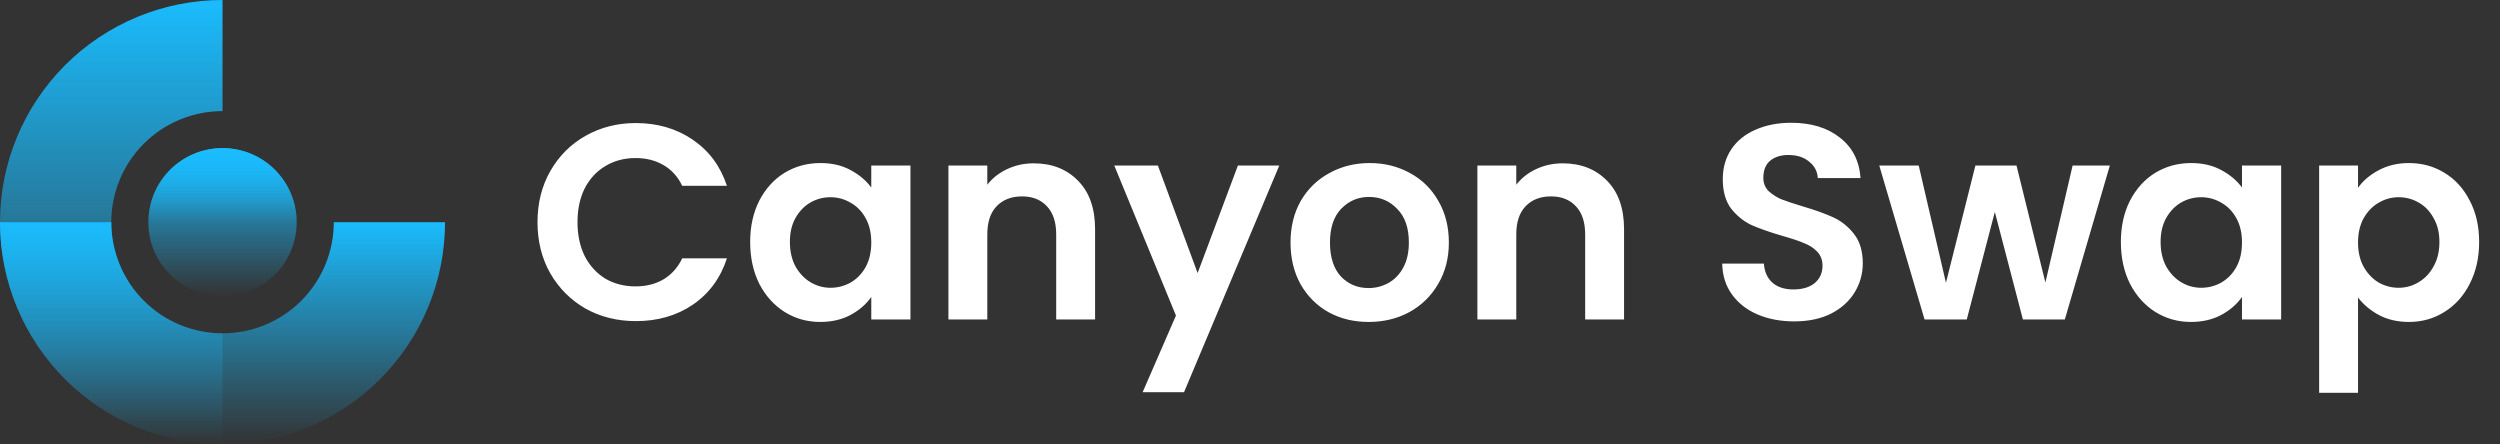 <svg width="180" height="32" viewBox="0 0 180 32" fill="none" xmlns="http://www.w3.org/2000/svg">
<rect x="0" y="0" width="180" height="32" fill="#333333" stroke="none"/>
<path d="M16.022 0C13.918 0 11.834 0.414 9.89 1.218C7.947 2.022 6.18 3.2 4.693 4.686C3.205 6.172 2.025 7.936 1.22 9.877C0.414 11.818 0 13.899 0 16C0 18.101 0.414 20.181 1.22 22.123C2.025 24.064 3.205 25.828 4.693 27.313C6.18 28.799 7.947 29.978 9.89 30.782C11.834 31.586 13.918 32 16.022 32V24C14.97 24 13.928 23.793 12.956 23.391C11.984 22.989 11.101 22.399 10.357 21.657C9.613 20.914 9.023 20.032 8.621 19.061C8.218 18.091 8.011 17.05 8.011 16C8.011 14.949 8.218 13.909 8.621 12.938C9.023 11.968 9.613 11.086 10.357 10.343C11.101 9.6 11.984 9.011 12.956 8.609C13.928 8.207 14.97 8 16.022 8V0Z" fill="url(#paint0_linear_122_475)"/>
<path d="M16.022 21.334C18.971 21.334 21.362 18.946 21.362 16C21.362 13.055 18.971 10.667 16.022 10.667C13.072 10.667 10.681 13.055 10.681 16C10.681 18.946 13.072 21.334 16.022 21.334Z" fill="url(#paint1_linear_122_475)"/>
<path d="M0 16C0 18.101 0.414 20.182 1.22 22.123C2.025 24.064 3.205 25.828 4.693 27.314C6.18 28.799 7.947 29.978 9.89 30.782C11.834 31.586 13.918 32 16.022 32C18.126 32 20.209 31.586 22.153 30.782C24.097 29.978 25.863 28.799 27.351 27.314C28.839 25.828 30.019 24.064 30.824 22.123C31.629 20.182 32.043 18.101 32.043 16H24.033C24.033 17.051 23.825 18.091 23.423 19.061C23.02 20.032 22.43 20.914 21.686 21.657C20.942 22.4 20.059 22.989 19.087 23.391C18.115 23.793 17.074 24 16.022 24C14.97 24 13.928 23.793 12.956 23.391C11.984 22.989 11.101 22.4 10.357 21.657C9.613 20.914 9.023 20.032 8.621 19.061C8.218 18.091 8.011 17.051 8.011 16H0Z" fill="url(#paint2_linear_122_475)"/>
<path d="M21.363 16C21.363 14.586 20.8 13.229 19.798 12.229C18.797 11.229 17.438 10.667 16.022 10.667C14.605 10.667 13.247 11.229 12.245 12.229C11.244 13.229 10.681 14.586 10.681 16H16.022H21.363Z" fill="url(#paint3_linear_122_475)"/>
<path d="M38.7 16C38.7 14.627 39.007 13.4 39.62 12.32C40.247 11.227 41.093 10.38 42.16 9.78C43.24 9.167 44.447 8.86 45.78 8.86C47.34 8.86 48.707 9.26 49.88 10.06C51.053 10.86 51.873 11.967 52.34 13.38H49.12C48.8 12.713 48.347 12.213 47.76 11.88C47.187 11.547 46.52 11.38 45.76 11.38C44.947 11.38 44.22 11.573 43.58 11.96C42.953 12.333 42.46 12.867 42.1 13.56C41.753 14.253 41.58 15.067 41.58 16C41.58 16.92 41.753 17.733 42.1 18.44C42.46 19.133 42.953 19.673 43.58 20.06C44.22 20.433 44.947 20.62 45.76 20.62C46.52 20.62 47.187 20.453 47.76 20.12C48.347 19.773 48.8 19.267 49.12 18.6H52.34C51.873 20.027 51.053 21.14 49.88 21.94C48.72 22.727 47.353 23.12 45.78 23.12C44.447 23.12 43.24 22.82 42.16 22.22C41.093 21.607 40.247 20.76 39.62 19.68C39.007 18.6 38.7 17.373 38.7 16ZM54.012 17.42C54.012 16.3 54.232 15.307 54.672 14.44C55.125 13.573 55.732 12.907 56.492 12.44C57.265 11.973 58.125 11.74 59.072 11.74C59.898 11.74 60.618 11.907 61.232 12.24C61.858 12.573 62.358 12.993 62.732 13.5V11.92H65.552V23H62.732V21.38C62.372 21.9 61.872 22.333 61.232 22.68C60.605 23.013 59.878 23.18 59.052 23.18C58.118 23.18 57.265 22.94 56.492 22.46C55.732 21.98 55.125 21.307 54.672 20.44C54.232 19.56 54.012 18.553 54.012 17.42ZM62.732 17.46C62.732 16.78 62.598 16.2 62.332 15.72C62.065 15.227 61.705 14.853 61.252 14.6C60.798 14.333 60.312 14.2 59.792 14.2C59.272 14.2 58.792 14.327 58.352 14.58C57.912 14.833 57.552 15.207 57.272 15.7C57.005 16.18 56.872 16.753 56.872 17.42C56.872 18.087 57.005 18.673 57.272 19.18C57.552 19.673 57.912 20.053 58.352 20.32C58.805 20.587 59.285 20.72 59.792 20.72C60.312 20.72 60.798 20.593 61.252 20.34C61.705 20.073 62.065 19.7 62.332 19.22C62.598 18.727 62.732 18.14 62.732 17.46ZM74.426 11.76C75.746 11.76 76.813 12.18 77.626 13.02C78.44 13.847 78.846 15.007 78.846 16.5V23H76.046V16.88C76.046 16 75.826 15.327 75.386 14.86C74.946 14.38 74.346 14.14 73.586 14.14C72.813 14.14 72.2 14.38 71.746 14.86C71.306 15.327 71.086 16 71.086 16.88V23H68.286V11.92H71.086V13.3C71.46 12.82 71.933 12.447 72.506 12.18C73.093 11.9 73.733 11.76 74.426 11.76ZM92.109 11.92L85.249 28.24H82.269L84.669 22.72L80.229 11.92H83.369L86.229 19.66L89.129 11.92H92.109ZM98.538 23.18C97.472 23.18 96.512 22.947 95.658 22.48C94.805 22 94.132 21.327 93.638 20.46C93.158 19.593 92.918 18.593 92.918 17.46C92.918 16.327 93.165 15.327 93.658 14.46C94.165 13.593 94.852 12.927 95.718 12.46C96.585 11.98 97.552 11.74 98.618 11.74C99.685 11.74 100.652 11.98 101.518 12.46C102.385 12.927 103.065 13.593 103.558 14.46C104.065 15.327 104.318 16.327 104.318 17.46C104.318 18.593 104.058 19.593 103.538 20.46C103.032 21.327 102.338 22 101.458 22.48C100.592 22.947 99.618 23.18 98.538 23.18ZM98.538 20.74C99.045 20.74 99.518 20.62 99.958 20.38C100.412 20.127 100.772 19.753 101.038 19.26C101.305 18.767 101.438 18.167 101.438 17.46C101.438 16.407 101.158 15.6 100.598 15.04C100.052 14.467 99.378 14.18 98.578 14.18C97.778 14.18 97.105 14.467 96.558 15.04C96.025 15.6 95.758 16.407 95.758 17.46C95.758 18.513 96.018 19.327 96.538 19.9C97.072 20.46 97.738 20.74 98.538 20.74ZM112.512 11.76C113.832 11.76 114.899 12.18 115.712 13.02C116.526 13.847 116.932 15.007 116.932 16.5V23H114.132V16.88C114.132 16 113.912 15.327 113.472 14.86C113.032 14.38 112.432 14.14 111.672 14.14C110.899 14.14 110.286 14.38 109.832 14.86C109.392 15.327 109.172 16 109.172 16.88V23H106.372V11.92H109.172V13.3C109.546 12.82 110.019 12.447 110.592 12.18C111.179 11.9 111.819 11.76 112.512 11.76ZM129.18 23.14C128.207 23.14 127.327 22.973 126.54 22.64C125.767 22.307 125.154 21.827 124.7 21.2C124.247 20.573 124.014 19.833 124 18.98H127C127.04 19.553 127.24 20.007 127.6 20.34C127.974 20.673 128.48 20.84 129.12 20.84C129.774 20.84 130.287 20.687 130.66 20.38C131.034 20.06 131.22 19.647 131.22 19.14C131.22 18.727 131.094 18.387 130.84 18.12C130.587 17.853 130.267 17.647 129.88 17.5C129.507 17.34 128.987 17.167 128.32 16.98C127.414 16.713 126.674 16.453 126.1 16.2C125.54 15.933 125.054 15.54 124.64 15.02C124.24 14.487 124.04 13.78 124.04 12.9C124.04 12.073 124.247 11.353 124.66 10.74C125.074 10.127 125.654 9.66 126.4 9.34C127.147 9.007 128 8.84 128.96 8.84C130.4 8.84 131.567 9.193 132.46 9.9C133.367 10.593 133.867 11.567 133.96 12.82H130.88C130.854 12.34 130.647 11.947 130.26 11.64C129.887 11.32 129.387 11.16 128.76 11.16C128.214 11.16 127.774 11.3 127.44 11.58C127.12 11.86 126.96 12.267 126.96 12.8C126.96 13.173 127.08 13.487 127.32 13.74C127.574 13.98 127.88 14.18 128.24 14.34C128.614 14.487 129.134 14.66 129.8 14.86C130.707 15.127 131.447 15.393 132.02 15.66C132.594 15.927 133.087 16.327 133.5 16.86C133.914 17.393 134.12 18.093 134.12 18.96C134.12 19.707 133.927 20.4 133.54 21.04C133.154 21.68 132.587 22.193 131.84 22.58C131.094 22.953 130.207 23.14 129.18 23.14ZM151.908 11.92L148.668 23H145.648L143.628 15.26L141.608 23H138.568L135.308 11.92H138.148L140.108 20.36L142.228 11.92H145.188L147.268 20.34L149.228 11.92H151.908ZM152.703 17.42C152.703 16.3 152.923 15.307 153.363 14.44C153.816 13.573 154.423 12.907 155.183 12.44C155.956 11.973 156.816 11.74 157.763 11.74C158.59 11.74 159.31 11.907 159.923 12.24C160.55 12.573 161.05 12.993 161.423 13.5V11.92H164.243V23H161.423V21.38C161.063 21.9 160.563 22.333 159.923 22.68C159.296 23.013 158.57 23.18 157.743 23.18C156.81 23.18 155.956 22.94 155.183 22.46C154.423 21.98 153.816 21.307 153.363 20.44C152.923 19.56 152.703 18.553 152.703 17.42ZM161.423 17.46C161.423 16.78 161.29 16.2 161.023 15.72C160.756 15.227 160.396 14.853 159.943 14.6C159.49 14.333 159.003 14.2 158.483 14.2C157.963 14.2 157.483 14.327 157.043 14.58C156.603 14.833 156.243 15.207 155.963 15.7C155.696 16.18 155.563 16.753 155.563 17.42C155.563 18.087 155.696 18.673 155.963 19.18C156.243 19.673 156.603 20.053 157.043 20.32C157.496 20.587 157.976 20.72 158.483 20.72C159.003 20.72 159.49 20.593 159.943 20.34C160.396 20.073 160.756 19.7 161.023 19.22C161.29 18.727 161.423 18.14 161.423 17.46ZM169.778 13.52C170.138 13.013 170.631 12.593 171.258 12.26C171.898 11.913 172.624 11.74 173.438 11.74C174.384 11.74 175.238 11.973 175.998 12.44C176.771 12.907 177.378 13.573 177.818 14.44C178.271 15.293 178.498 16.287 178.498 17.42C178.498 18.553 178.271 19.56 177.818 20.44C177.378 21.307 176.771 21.98 175.998 22.46C175.238 22.94 174.384 23.18 173.438 23.18C172.624 23.18 171.904 23.013 171.278 22.68C170.664 22.347 170.164 21.927 169.778 21.42V28.28H166.978V11.92H169.778V13.52ZM175.638 17.42C175.638 16.753 175.498 16.18 175.218 15.7C174.951 15.207 174.591 14.833 174.138 14.58C173.698 14.327 173.218 14.2 172.698 14.2C172.191 14.2 171.711 14.333 171.258 14.6C170.818 14.853 170.458 15.227 170.178 15.72C169.911 16.213 169.778 16.793 169.778 17.46C169.778 18.127 169.911 18.707 170.178 19.2C170.458 19.693 170.818 20.073 171.258 20.34C171.711 20.593 172.191 20.72 172.698 20.72C173.218 20.72 173.698 20.587 174.138 20.32C174.591 20.053 174.951 19.673 175.218 19.18C175.498 18.687 175.638 18.1 175.638 17.42Z" fill="white"/>
<defs>
<linearGradient id="paint0_linear_122_475" x1="8.011" y1="0" x2="8.011" y2="32" gradientUnits="userSpaceOnUse">
<stop stop-color="#1ABCFE"/>
<stop offset="1" stop-color="#1ABCFE" stop-opacity="0"/>
</linearGradient>
<linearGradient id="paint1_linear_122_475" x1="16.022" y1="10.667" x2="16.022" y2="21.334" gradientUnits="userSpaceOnUse">
<stop stop-color="#1ABCFE"/>
<stop offset="1" stop-color="#1ABCFE" stop-opacity="0"/>
</linearGradient>
<linearGradient id="paint2_linear_122_475" x1="16.022" y1="16" x2="16.022" y2="32" gradientUnits="userSpaceOnUse">
<stop stop-color="#1ABCFE"/>
<stop offset="1" stop-color="#1ABCFE" stop-opacity="0"/>
</linearGradient>
<linearGradient id="paint3_linear_122_475" x1="16.022" y1="10.667" x2="16.022" y2="16" gradientUnits="userSpaceOnUse">
<stop stop-color="#1ABCFE"/>
<stop offset="1" stop-color="#1ABCFE" stop-opacity="0"/>
</linearGradient>
</defs>
</svg>
